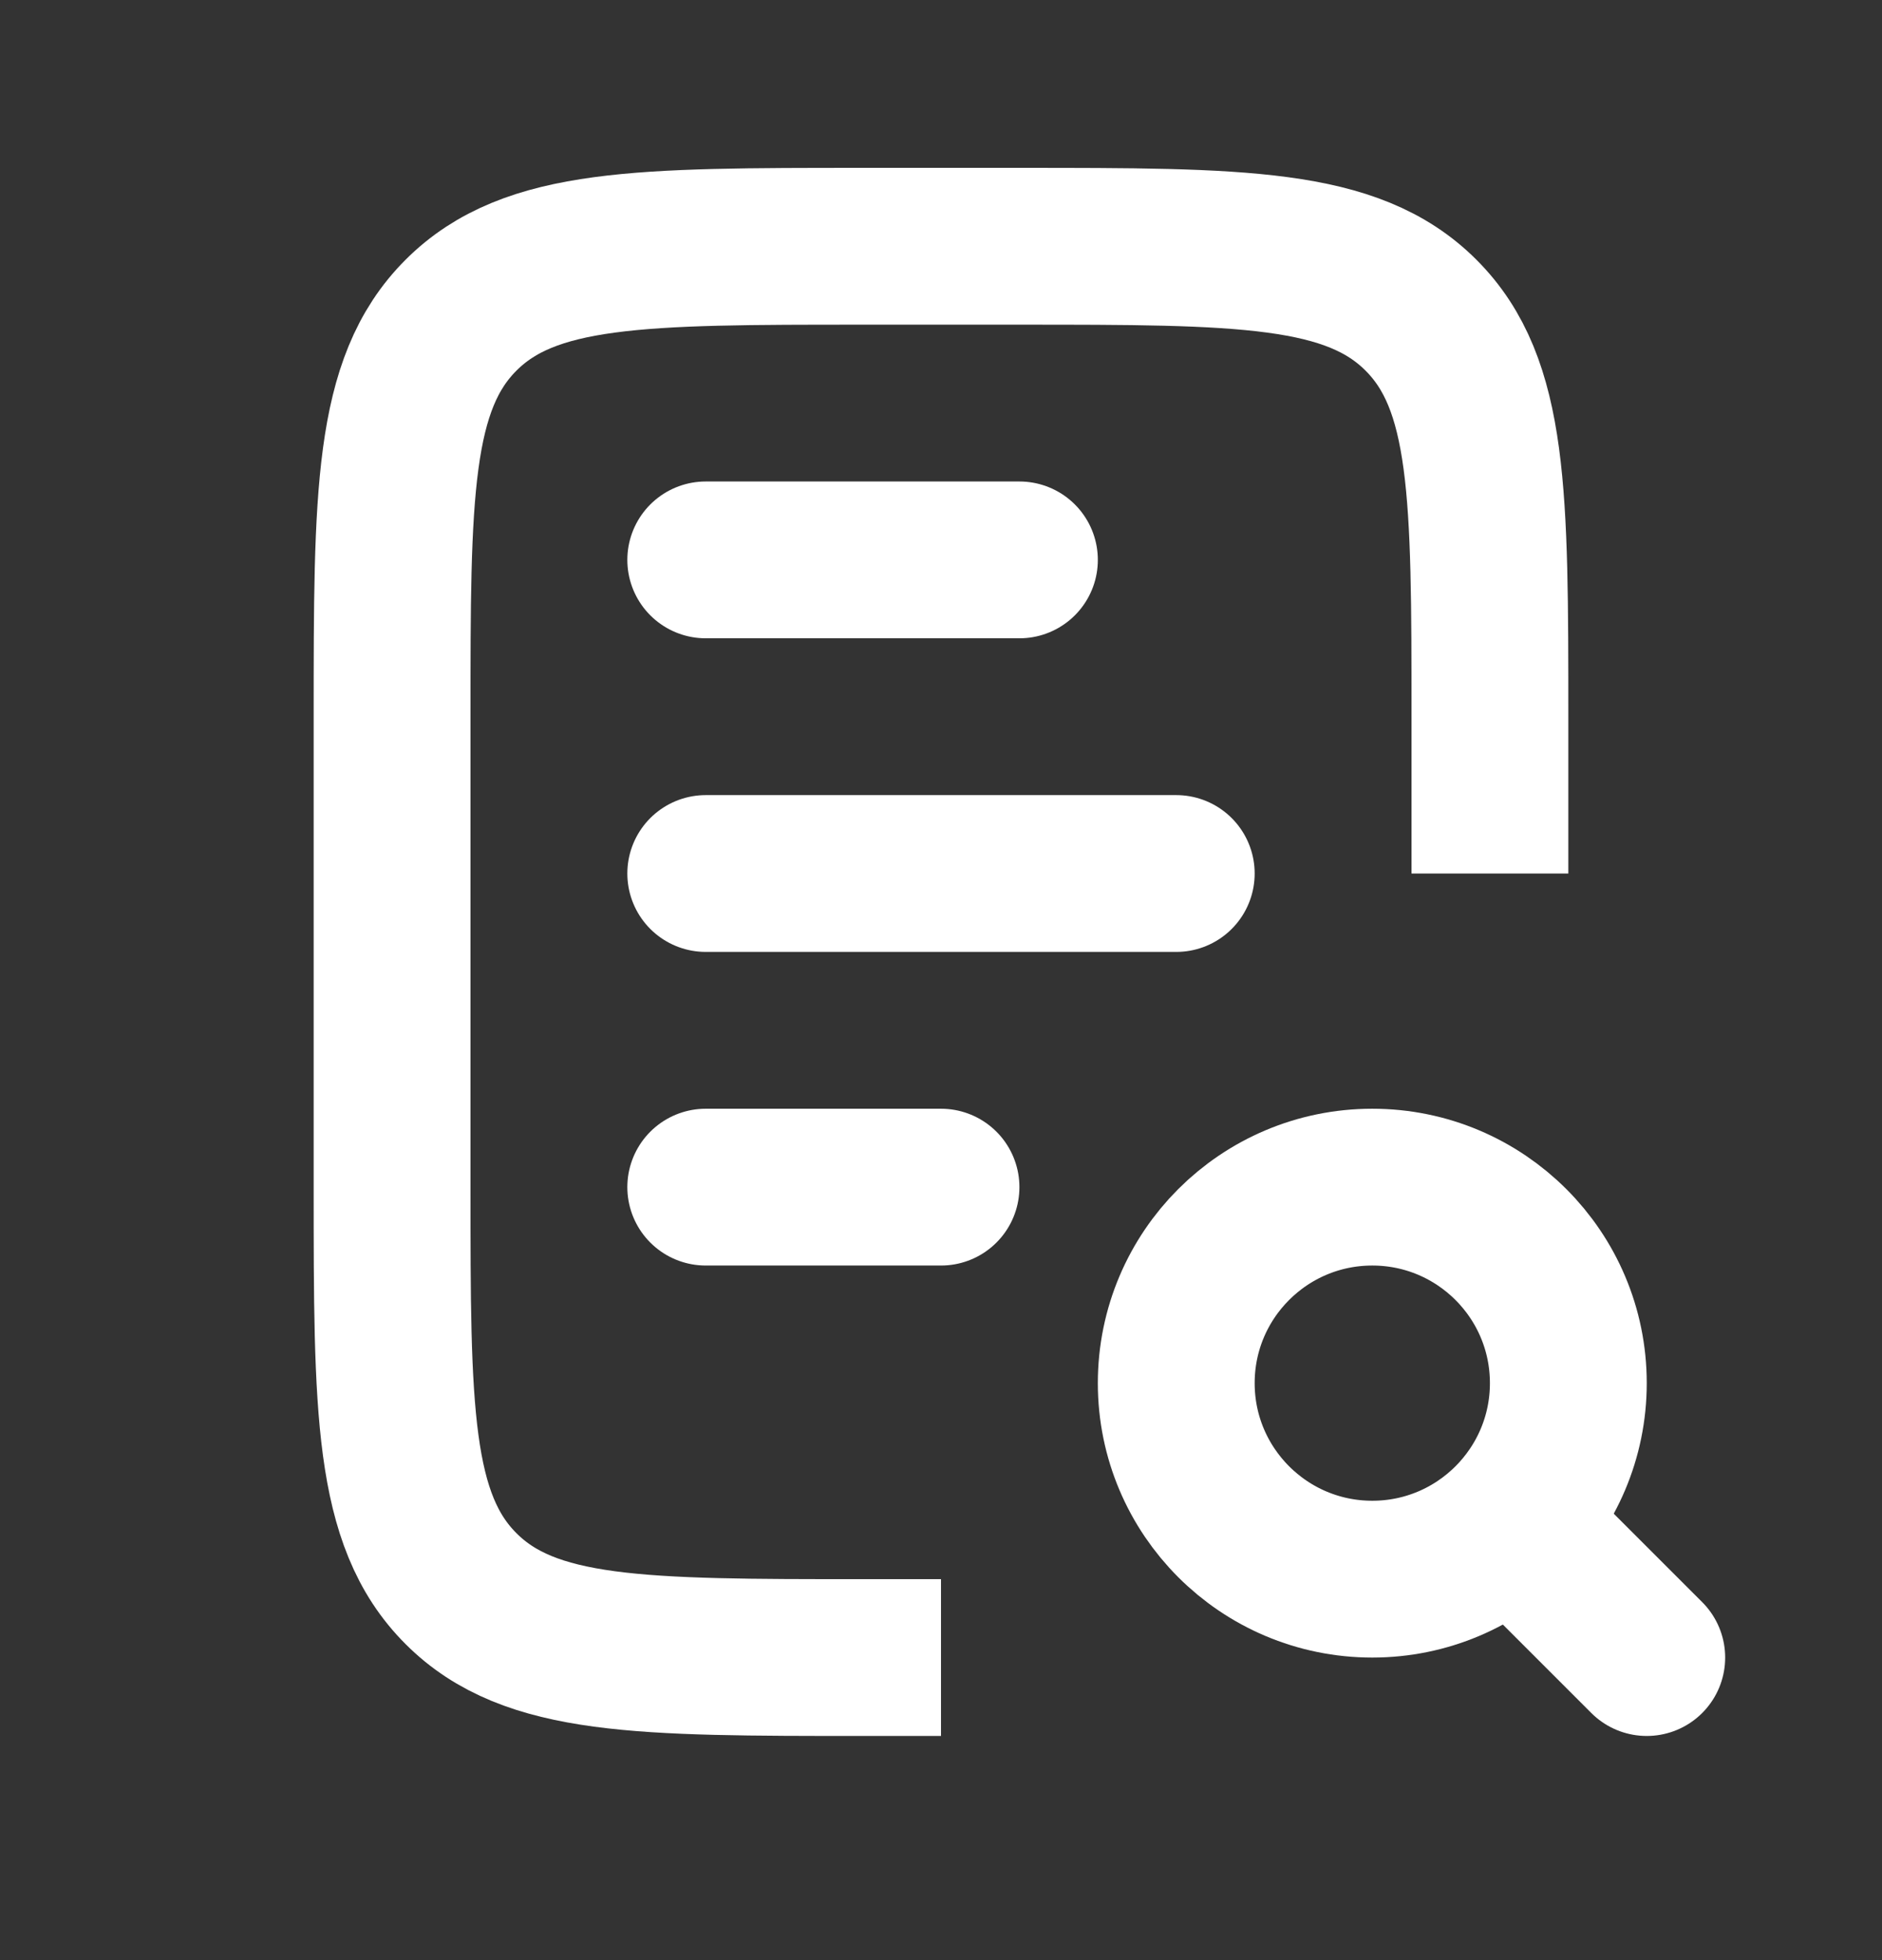 <svg width="24" height="25" viewBox="0 0 24 25" fill="none" xmlns="http://www.w3.org/2000/svg">
<rect x="0" y="0" width="24" height="25" fill="#333333" stroke="none"/>
<path d="M9 7.141L13 7.141" stroke="white" stroke-width="2" stroke-linecap="round"/>
<path d="M9 15.141L12 15.141" stroke="white" stroke-width="2" stroke-linecap="round"/>
<path d="M9 11.141L15 11.141" stroke="white" stroke-width="2" stroke-linecap="round"/>
<path d="M19 11.141V9.141C19 6.313 19 4.898 18.121 4.02C17.243 3.141 15.828 3.141 13 3.141H11C8.172 3.141 6.757 3.141 5.879 4.02C5 4.898 5 6.313 5 9.141V15.141C5 17.97 5 19.384 5.879 20.262C6.757 21.141 8.172 21.141 11 21.141H12" stroke="white" stroke-width="2"/>
<circle cx="17.5" cy="17.641" r="2.5" stroke="white" stroke-width="2"/>
<path d="M21 21.141L19.5 19.641" stroke="white" stroke-width="2" stroke-linecap="round"/>
</svg>
